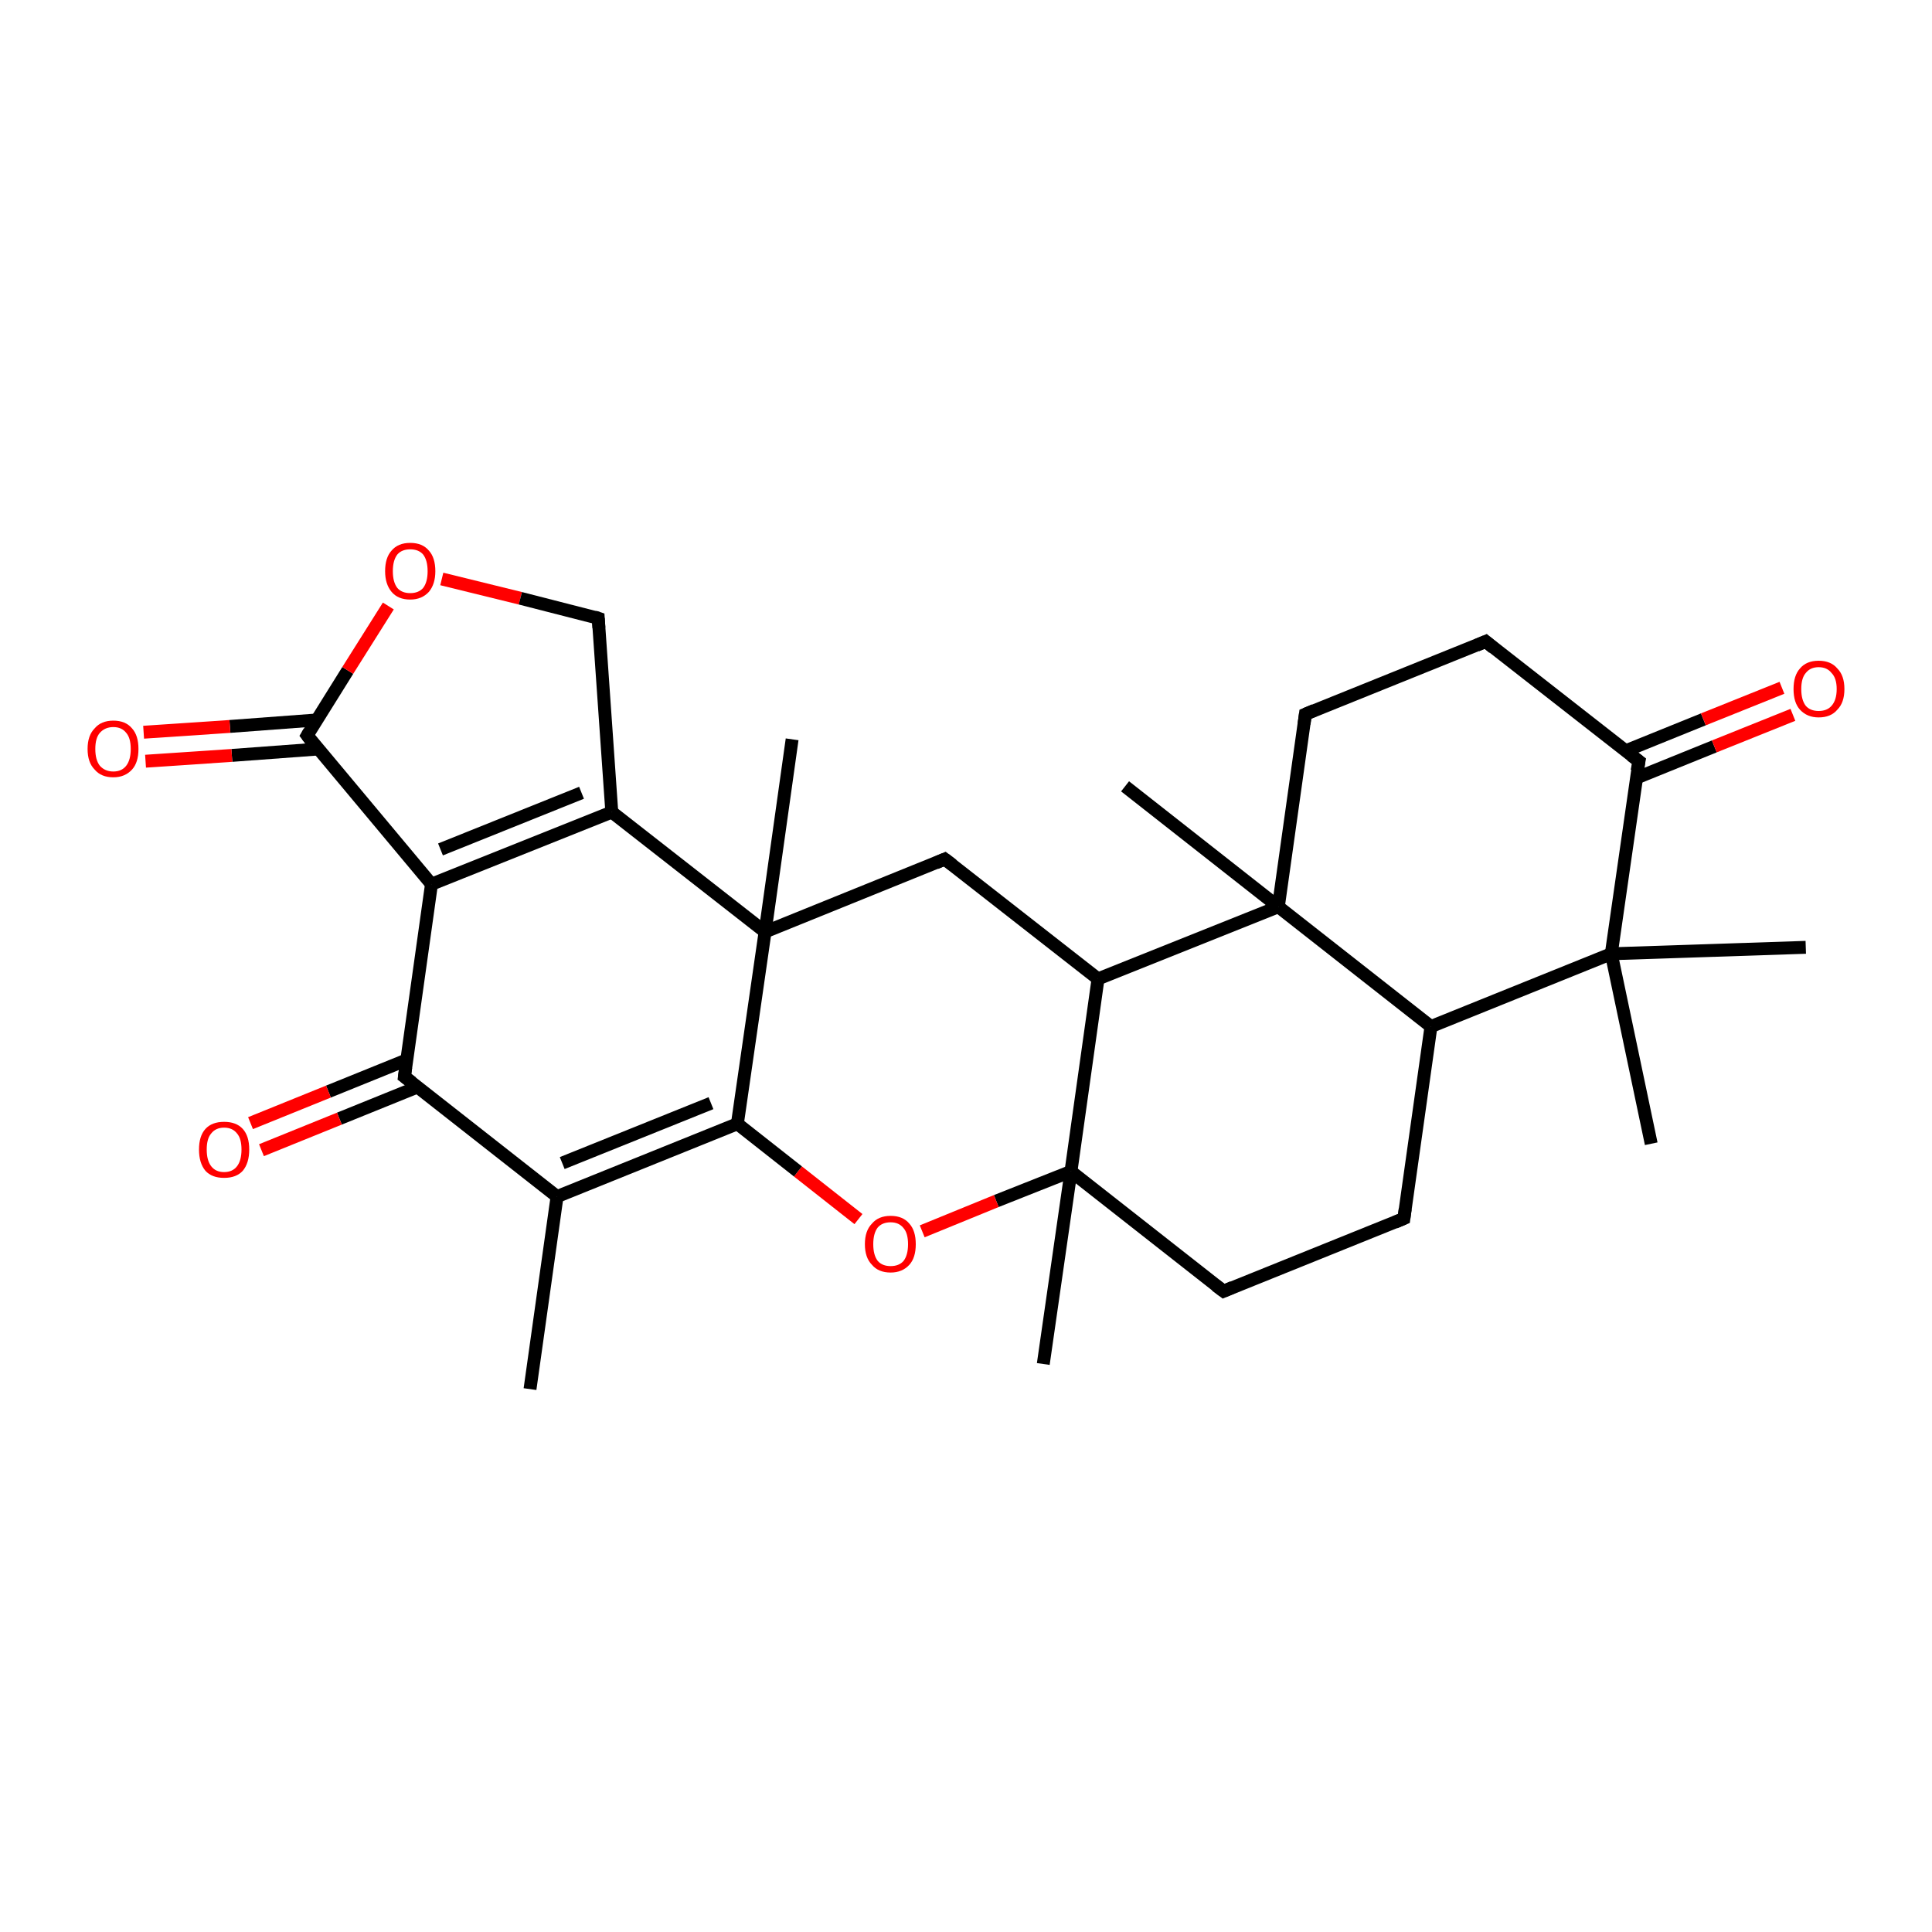 <?xml version='1.0' encoding='iso-8859-1'?>
<svg version='1.1' baseProfile='full'
              xmlns='http://www.w3.org/2000/svg'
                      xmlns:rdkit='http://www.rdkit.org/xml'
                      xmlns:xlink='http://www.w3.org/1999/xlink'
                  xml:space='preserve'
width='300px' height='300px' viewBox='0 0 300 300'>
<!-- END OF HEADER -->
<rect style='opacity:1.0;fill:#FFFFFF;stroke:none' width='300.0' height='300.0' x='0.0' y='0.0'> </rect>
<path class='bond-0 atom-0 atom-1' d='M 254.5,118.2 L 230.7,99.6' style='fill:none;fill-rule:evenodd;stroke:#000000;stroke-width:2.0px;stroke-linecap:butt;stroke-linejoin:miter;stroke-opacity:1' />
<path class='bond-1 atom-1 atom-2' d='M 230.7,99.6 L 202.7,110.9' style='fill:none;fill-rule:evenodd;stroke:#000000;stroke-width:2.0px;stroke-linecap:butt;stroke-linejoin:miter;stroke-opacity:1' />
<path class='bond-2 atom-2 atom-3' d='M 202.7,110.9 L 198.5,140.8' style='fill:none;fill-rule:evenodd;stroke:#000000;stroke-width:2.0px;stroke-linecap:butt;stroke-linejoin:miter;stroke-opacity:1' />
<path class='bond-3 atom-3 atom-4' d='M 198.5,140.8 L 170.5,152.0' style='fill:none;fill-rule:evenodd;stroke:#000000;stroke-width:2.0px;stroke-linecap:butt;stroke-linejoin:miter;stroke-opacity:1' />
<path class='bond-4 atom-4 atom-5' d='M 170.5,152.0 L 166.3,181.9' style='fill:none;fill-rule:evenodd;stroke:#000000;stroke-width:2.0px;stroke-linecap:butt;stroke-linejoin:miter;stroke-opacity:1' />
<path class='bond-5 atom-5 atom-6' d='M 166.3,181.9 L 154.7,186.5' style='fill:none;fill-rule:evenodd;stroke:#000000;stroke-width:2.0px;stroke-linecap:butt;stroke-linejoin:miter;stroke-opacity:1' />
<path class='bond-5 atom-5 atom-6' d='M 154.7,186.5 L 143.2,191.2' style='fill:none;fill-rule:evenodd;stroke:#FF0000;stroke-width:2.0px;stroke-linecap:butt;stroke-linejoin:miter;stroke-opacity:1' />
<path class='bond-6 atom-6 atom-7' d='M 133.3,189.3 L 123.9,181.9' style='fill:none;fill-rule:evenodd;stroke:#FF0000;stroke-width:2.0px;stroke-linecap:butt;stroke-linejoin:miter;stroke-opacity:1' />
<path class='bond-6 atom-6 atom-7' d='M 123.9,181.9 L 114.5,174.5' style='fill:none;fill-rule:evenodd;stroke:#000000;stroke-width:2.0px;stroke-linecap:butt;stroke-linejoin:miter;stroke-opacity:1' />
<path class='bond-7 atom-7 atom-8' d='M 114.5,174.5 L 118.8,144.7' style='fill:none;fill-rule:evenodd;stroke:#000000;stroke-width:2.0px;stroke-linecap:butt;stroke-linejoin:miter;stroke-opacity:1' />
<path class='bond-8 atom-8 atom-9' d='M 118.8,144.7 L 95.0,126.1' style='fill:none;fill-rule:evenodd;stroke:#000000;stroke-width:2.0px;stroke-linecap:butt;stroke-linejoin:miter;stroke-opacity:1' />
<path class='bond-9 atom-9 atom-10' d='M 95.0,126.1 L 67.0,137.3' style='fill:none;fill-rule:evenodd;stroke:#000000;stroke-width:2.0px;stroke-linecap:butt;stroke-linejoin:miter;stroke-opacity:1' />
<path class='bond-9 atom-9 atom-10' d='M 90.3,123.1 L 68.4,131.9' style='fill:none;fill-rule:evenodd;stroke:#000000;stroke-width:2.0px;stroke-linecap:butt;stroke-linejoin:miter;stroke-opacity:1' />
<path class='bond-10 atom-10 atom-11' d='M 67.0,137.3 L 47.7,114.2' style='fill:none;fill-rule:evenodd;stroke:#000000;stroke-width:2.0px;stroke-linecap:butt;stroke-linejoin:miter;stroke-opacity:1' />
<path class='bond-11 atom-11 atom-12' d='M 49.1,111.8 L 35.7,112.8' style='fill:none;fill-rule:evenodd;stroke:#000000;stroke-width:2.0px;stroke-linecap:butt;stroke-linejoin:miter;stroke-opacity:1' />
<path class='bond-11 atom-11 atom-12' d='M 35.7,112.8 L 22.3,113.7' style='fill:none;fill-rule:evenodd;stroke:#FF0000;stroke-width:2.0px;stroke-linecap:butt;stroke-linejoin:miter;stroke-opacity:1' />
<path class='bond-11 atom-11 atom-12' d='M 49.5,116.3 L 36.0,117.3' style='fill:none;fill-rule:evenodd;stroke:#000000;stroke-width:2.0px;stroke-linecap:butt;stroke-linejoin:miter;stroke-opacity:1' />
<path class='bond-11 atom-11 atom-12' d='M 36.0,117.3 L 22.6,118.2' style='fill:none;fill-rule:evenodd;stroke:#FF0000;stroke-width:2.0px;stroke-linecap:butt;stroke-linejoin:miter;stroke-opacity:1' />
<path class='bond-12 atom-11 atom-13' d='M 47.7,114.2 L 54.0,104.1' style='fill:none;fill-rule:evenodd;stroke:#000000;stroke-width:2.0px;stroke-linecap:butt;stroke-linejoin:miter;stroke-opacity:1' />
<path class='bond-12 atom-11 atom-13' d='M 54.0,104.1 L 60.3,94.1' style='fill:none;fill-rule:evenodd;stroke:#FF0000;stroke-width:2.0px;stroke-linecap:butt;stroke-linejoin:miter;stroke-opacity:1' />
<path class='bond-13 atom-13 atom-14' d='M 68.6,89.9 L 80.8,92.9' style='fill:none;fill-rule:evenodd;stroke:#FF0000;stroke-width:2.0px;stroke-linecap:butt;stroke-linejoin:miter;stroke-opacity:1' />
<path class='bond-13 atom-13 atom-14' d='M 80.8,92.9 L 92.9,96.0' style='fill:none;fill-rule:evenodd;stroke:#000000;stroke-width:2.0px;stroke-linecap:butt;stroke-linejoin:miter;stroke-opacity:1' />
<path class='bond-14 atom-10 atom-15' d='M 67.0,137.3 L 62.8,167.2' style='fill:none;fill-rule:evenodd;stroke:#000000;stroke-width:2.0px;stroke-linecap:butt;stroke-linejoin:miter;stroke-opacity:1' />
<path class='bond-15 atom-15 atom-16' d='M 62.8,167.2 L 86.5,185.8' style='fill:none;fill-rule:evenodd;stroke:#000000;stroke-width:2.0px;stroke-linecap:butt;stroke-linejoin:miter;stroke-opacity:1' />
<path class='bond-16 atom-16 atom-17' d='M 86.5,185.8 L 82.3,215.7' style='fill:none;fill-rule:evenodd;stroke:#000000;stroke-width:2.0px;stroke-linecap:butt;stroke-linejoin:miter;stroke-opacity:1' />
<path class='bond-17 atom-15 atom-18' d='M 63.1,164.6 L 51.0,169.5' style='fill:none;fill-rule:evenodd;stroke:#000000;stroke-width:2.0px;stroke-linecap:butt;stroke-linejoin:miter;stroke-opacity:1' />
<path class='bond-17 atom-15 atom-18' d='M 51.0,169.5 L 38.9,174.4' style='fill:none;fill-rule:evenodd;stroke:#FF0000;stroke-width:2.0px;stroke-linecap:butt;stroke-linejoin:miter;stroke-opacity:1' />
<path class='bond-17 atom-15 atom-18' d='M 64.8,168.8 L 52.7,173.7' style='fill:none;fill-rule:evenodd;stroke:#000000;stroke-width:2.0px;stroke-linecap:butt;stroke-linejoin:miter;stroke-opacity:1' />
<path class='bond-17 atom-15 atom-18' d='M 52.7,173.7 L 40.6,178.6' style='fill:none;fill-rule:evenodd;stroke:#FF0000;stroke-width:2.0px;stroke-linecap:butt;stroke-linejoin:miter;stroke-opacity:1' />
<path class='bond-18 atom-8 atom-19' d='M 118.8,144.7 L 123.0,114.8' style='fill:none;fill-rule:evenodd;stroke:#000000;stroke-width:2.0px;stroke-linecap:butt;stroke-linejoin:miter;stroke-opacity:1' />
<path class='bond-19 atom-8 atom-20' d='M 118.8,144.7 L 146.7,133.4' style='fill:none;fill-rule:evenodd;stroke:#000000;stroke-width:2.0px;stroke-linecap:butt;stroke-linejoin:miter;stroke-opacity:1' />
<path class='bond-20 atom-5 atom-21' d='M 166.3,181.9 L 162.0,211.8' style='fill:none;fill-rule:evenodd;stroke:#000000;stroke-width:2.0px;stroke-linecap:butt;stroke-linejoin:miter;stroke-opacity:1' />
<path class='bond-21 atom-5 atom-22' d='M 166.3,181.9 L 190.0,200.5' style='fill:none;fill-rule:evenodd;stroke:#000000;stroke-width:2.0px;stroke-linecap:butt;stroke-linejoin:miter;stroke-opacity:1' />
<path class='bond-22 atom-22 atom-23' d='M 190.0,200.5 L 218.0,189.2' style='fill:none;fill-rule:evenodd;stroke:#000000;stroke-width:2.0px;stroke-linecap:butt;stroke-linejoin:miter;stroke-opacity:1' />
<path class='bond-23 atom-23 atom-24' d='M 218.0,189.2 L 222.2,159.4' style='fill:none;fill-rule:evenodd;stroke:#000000;stroke-width:2.0px;stroke-linecap:butt;stroke-linejoin:miter;stroke-opacity:1' />
<path class='bond-24 atom-24 atom-25' d='M 222.2,159.4 L 250.2,148.1' style='fill:none;fill-rule:evenodd;stroke:#000000;stroke-width:2.0px;stroke-linecap:butt;stroke-linejoin:miter;stroke-opacity:1' />
<path class='bond-25 atom-25 atom-26' d='M 250.2,148.1 L 256.4,177.6' style='fill:none;fill-rule:evenodd;stroke:#000000;stroke-width:2.0px;stroke-linecap:butt;stroke-linejoin:miter;stroke-opacity:1' />
<path class='bond-26 atom-25 atom-27' d='M 250.2,148.1 L 280.4,147.1' style='fill:none;fill-rule:evenodd;stroke:#000000;stroke-width:2.0px;stroke-linecap:butt;stroke-linejoin:miter;stroke-opacity:1' />
<path class='bond-27 atom-3 atom-28' d='M 198.5,140.8 L 174.7,122.1' style='fill:none;fill-rule:evenodd;stroke:#000000;stroke-width:2.0px;stroke-linecap:butt;stroke-linejoin:miter;stroke-opacity:1' />
<path class='bond-28 atom-0 atom-29' d='M 254.1,120.8 L 266.2,115.9' style='fill:none;fill-rule:evenodd;stroke:#000000;stroke-width:2.0px;stroke-linecap:butt;stroke-linejoin:miter;stroke-opacity:1' />
<path class='bond-28 atom-0 atom-29' d='M 266.2,115.9 L 278.4,111.0' style='fill:none;fill-rule:evenodd;stroke:#FF0000;stroke-width:2.0px;stroke-linecap:butt;stroke-linejoin:miter;stroke-opacity:1' />
<path class='bond-28 atom-0 atom-29' d='M 252.4,116.6 L 264.5,111.7' style='fill:none;fill-rule:evenodd;stroke:#000000;stroke-width:2.0px;stroke-linecap:butt;stroke-linejoin:miter;stroke-opacity:1' />
<path class='bond-28 atom-0 atom-29' d='M 264.5,111.7 L 276.7,106.8' style='fill:none;fill-rule:evenodd;stroke:#FF0000;stroke-width:2.0px;stroke-linecap:butt;stroke-linejoin:miter;stroke-opacity:1' />
<path class='bond-29 atom-14 atom-9' d='M 92.9,96.0 L 95.0,126.1' style='fill:none;fill-rule:evenodd;stroke:#000000;stroke-width:2.0px;stroke-linecap:butt;stroke-linejoin:miter;stroke-opacity:1' />
<path class='bond-30 atom-7 atom-16' d='M 114.5,174.5 L 86.5,185.8' style='fill:none;fill-rule:evenodd;stroke:#000000;stroke-width:2.0px;stroke-linecap:butt;stroke-linejoin:miter;stroke-opacity:1' />
<path class='bond-30 atom-7 atom-16' d='M 110.4,171.3 L 87.3,180.6' style='fill:none;fill-rule:evenodd;stroke:#000000;stroke-width:2.0px;stroke-linecap:butt;stroke-linejoin:miter;stroke-opacity:1' />
<path class='bond-31 atom-20 atom-4' d='M 146.7,133.4 L 170.5,152.0' style='fill:none;fill-rule:evenodd;stroke:#000000;stroke-width:2.0px;stroke-linecap:butt;stroke-linejoin:miter;stroke-opacity:1' />
<path class='bond-32 atom-24 atom-3' d='M 222.2,159.4 L 198.5,140.8' style='fill:none;fill-rule:evenodd;stroke:#000000;stroke-width:2.0px;stroke-linecap:butt;stroke-linejoin:miter;stroke-opacity:1' />
<path class='bond-33 atom-25 atom-0' d='M 250.2,148.1 L 254.5,118.2' style='fill:none;fill-rule:evenodd;stroke:#000000;stroke-width:2.0px;stroke-linecap:butt;stroke-linejoin:miter;stroke-opacity:1' />
<path d='M 253.3,117.3 L 254.5,118.2 L 254.2,119.7' style='fill:none;stroke:#000000;stroke-width:2.0px;stroke-linecap:butt;stroke-linejoin:miter;stroke-opacity:1;' />
<path d='M 231.9,100.6 L 230.7,99.6 L 229.3,100.2' style='fill:none;stroke:#000000;stroke-width:2.0px;stroke-linecap:butt;stroke-linejoin:miter;stroke-opacity:1;' />
<path d='M 204.1,110.3 L 202.7,110.9 L 202.5,112.4' style='fill:none;stroke:#000000;stroke-width:2.0px;stroke-linecap:butt;stroke-linejoin:miter;stroke-opacity:1;' />
<path d='M 48.6,115.4 L 47.7,114.2 L 48.0,113.7' style='fill:none;stroke:#000000;stroke-width:2.0px;stroke-linecap:butt;stroke-linejoin:miter;stroke-opacity:1;' />
<path d='M 92.3,95.8 L 92.9,96.0 L 93.0,97.5' style='fill:none;stroke:#000000;stroke-width:2.0px;stroke-linecap:butt;stroke-linejoin:miter;stroke-opacity:1;' />
<path d='M 63.0,165.7 L 62.8,167.2 L 64.0,168.1' style='fill:none;stroke:#000000;stroke-width:2.0px;stroke-linecap:butt;stroke-linejoin:miter;stroke-opacity:1;' />
<path d='M 145.3,134.0 L 146.7,133.4 L 147.9,134.3' style='fill:none;stroke:#000000;stroke-width:2.0px;stroke-linecap:butt;stroke-linejoin:miter;stroke-opacity:1;' />
<path d='M 188.8,199.6 L 190.0,200.5 L 191.4,199.9' style='fill:none;stroke:#000000;stroke-width:2.0px;stroke-linecap:butt;stroke-linejoin:miter;stroke-opacity:1;' />
<path d='M 216.6,189.8 L 218.0,189.2 L 218.2,187.7' style='fill:none;stroke:#000000;stroke-width:2.0px;stroke-linecap:butt;stroke-linejoin:miter;stroke-opacity:1;' />
<path class='atom-6' d='M 134.3 193.2
Q 134.3 191.1, 135.4 190.0
Q 136.4 188.8, 138.3 188.8
Q 140.2 188.8, 141.2 190.0
Q 142.2 191.1, 142.2 193.2
Q 142.2 195.3, 141.2 196.4
Q 140.1 197.6, 138.3 197.6
Q 136.4 197.6, 135.4 196.4
Q 134.3 195.3, 134.3 193.2
M 138.3 196.6
Q 139.6 196.6, 140.3 195.8
Q 141.0 194.9, 141.0 193.2
Q 141.0 191.5, 140.3 190.7
Q 139.6 189.8, 138.3 189.8
Q 137.0 189.8, 136.3 190.6
Q 135.6 191.5, 135.6 193.2
Q 135.6 194.9, 136.3 195.8
Q 137.0 196.6, 138.3 196.6
' fill='#FF0000'/>
<path class='atom-12' d='M 13.6 116.3
Q 13.6 114.2, 14.7 113.1
Q 15.7 111.9, 17.6 111.9
Q 19.5 111.9, 20.5 113.1
Q 21.5 114.2, 21.5 116.3
Q 21.5 118.4, 20.5 119.5
Q 19.4 120.7, 17.6 120.7
Q 15.7 120.7, 14.7 119.5
Q 13.6 118.4, 13.6 116.3
M 17.6 119.8
Q 18.9 119.8, 19.6 118.9
Q 20.3 118.0, 20.3 116.3
Q 20.3 114.6, 19.6 113.8
Q 18.9 112.9, 17.6 112.9
Q 16.3 112.9, 15.5 113.8
Q 14.8 114.6, 14.8 116.3
Q 14.8 118.0, 15.5 118.9
Q 16.3 119.8, 17.6 119.8
' fill='#FF0000'/>
<path class='atom-13' d='M 59.8 88.7
Q 59.8 86.6, 60.8 85.5
Q 61.8 84.3, 63.7 84.3
Q 65.6 84.3, 66.6 85.5
Q 67.6 86.6, 67.6 88.7
Q 67.6 90.7, 66.6 91.9
Q 65.5 93.1, 63.7 93.1
Q 61.8 93.1, 60.8 91.9
Q 59.8 90.7, 59.8 88.7
M 63.7 92.1
Q 65.0 92.1, 65.7 91.3
Q 66.4 90.4, 66.4 88.7
Q 66.4 87.0, 65.7 86.1
Q 65.0 85.3, 63.7 85.3
Q 62.4 85.3, 61.7 86.1
Q 61.0 87.0, 61.0 88.7
Q 61.0 90.4, 61.7 91.3
Q 62.4 92.1, 63.7 92.1
' fill='#FF0000'/>
<path class='atom-18' d='M 30.9 178.5
Q 30.9 176.4, 31.9 175.3
Q 32.9 174.2, 34.8 174.2
Q 36.7 174.2, 37.7 175.3
Q 38.7 176.4, 38.7 178.5
Q 38.7 180.6, 37.7 181.8
Q 36.7 182.9, 34.8 182.9
Q 32.9 182.9, 31.9 181.8
Q 30.9 180.6, 30.9 178.5
M 34.8 182.0
Q 36.1 182.0, 36.8 181.1
Q 37.5 180.2, 37.5 178.5
Q 37.5 176.8, 36.8 176.0
Q 36.1 175.1, 34.8 175.1
Q 33.5 175.1, 32.8 176.0
Q 32.1 176.8, 32.1 178.5
Q 32.1 180.2, 32.8 181.1
Q 33.5 182.0, 34.8 182.0
' fill='#FF0000'/>
<path class='atom-29' d='M 278.5 107.0
Q 278.5 104.9, 279.5 103.8
Q 280.5 102.6, 282.4 102.6
Q 284.3 102.6, 285.3 103.8
Q 286.4 104.9, 286.4 107.0
Q 286.4 109.1, 285.3 110.2
Q 284.3 111.4, 282.4 111.4
Q 280.6 111.4, 279.5 110.2
Q 278.5 109.1, 278.5 107.0
M 282.4 110.4
Q 283.7 110.4, 284.4 109.6
Q 285.2 108.7, 285.2 107.0
Q 285.2 105.3, 284.4 104.5
Q 283.7 103.6, 282.4 103.6
Q 281.1 103.6, 280.4 104.5
Q 279.7 105.3, 279.7 107.0
Q 279.7 108.7, 280.4 109.6
Q 281.1 110.4, 282.4 110.4
' fill='#FF0000'/>
</svg>
